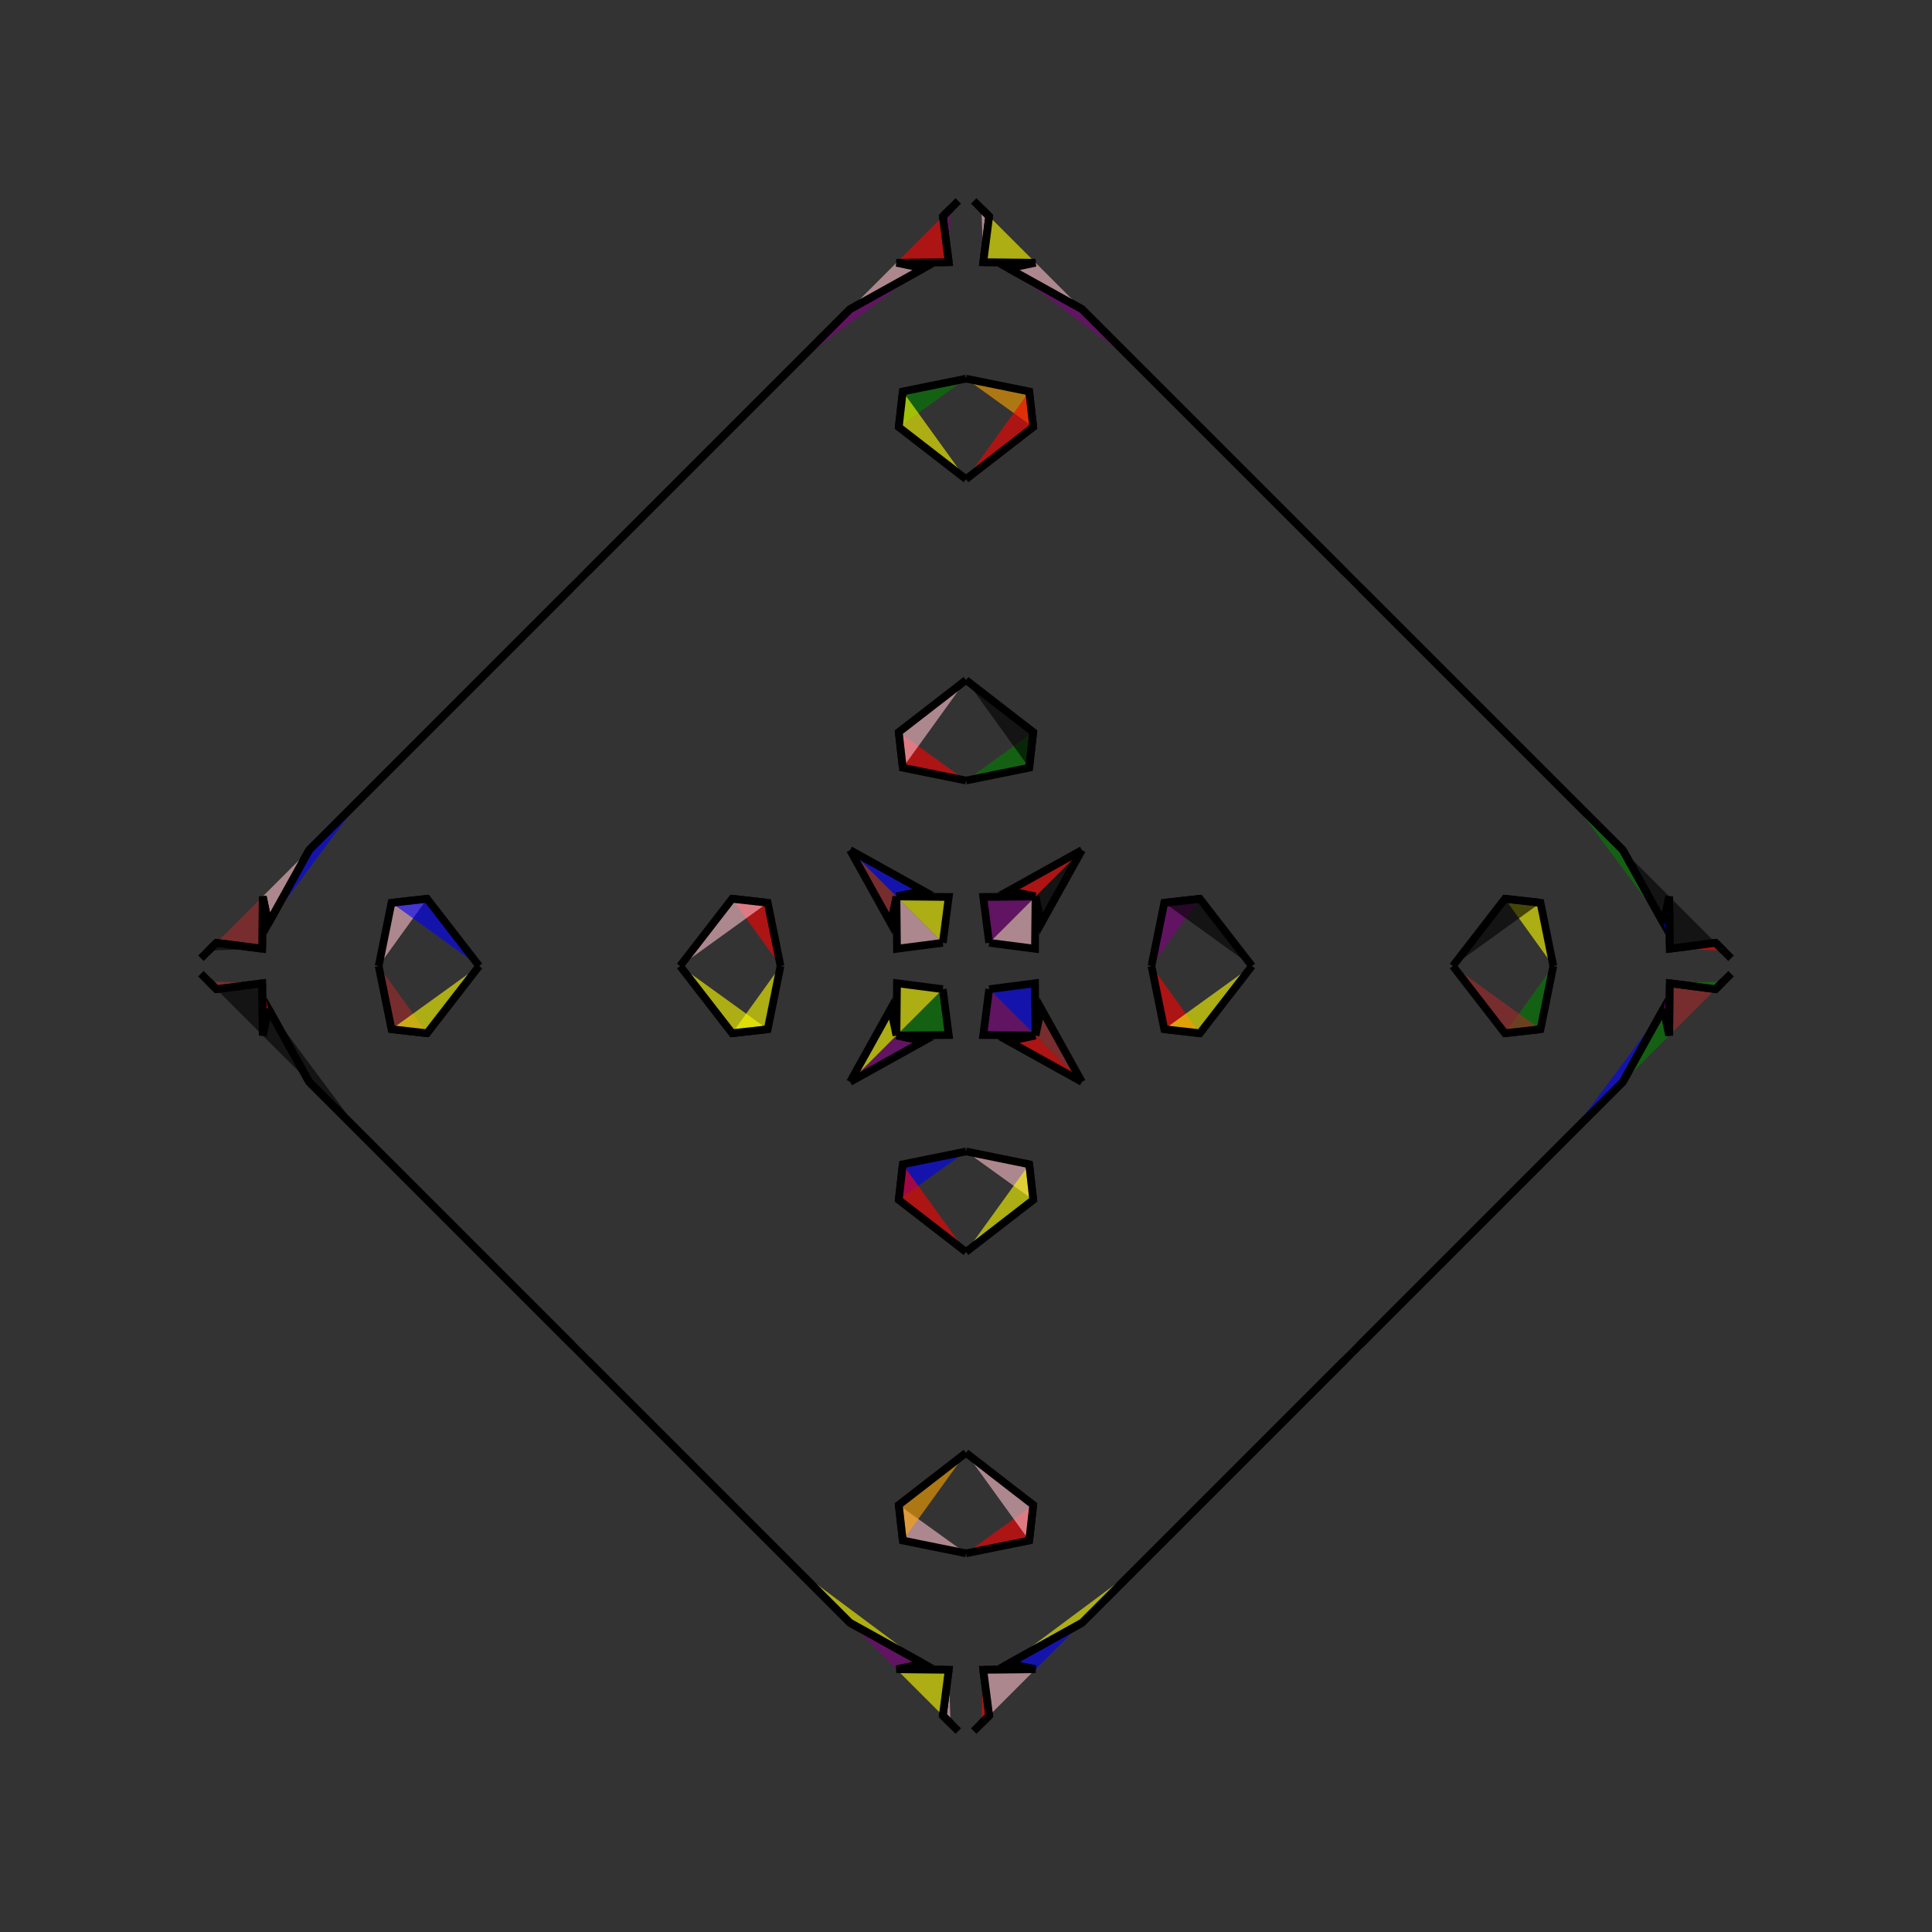 <?xml version="1.0" encoding="UTF-8"?>
<svg xmlns="http://www.w3.org/2000/svg" xmlns:xlink="http://www.w3.org/1999/xlink"
     width="250" height="250" viewBox="-125.0 -125.0 250 250">
<rect x="-125.0" y="-125.0" width="250" height="250" fill="#333333" stroke="none"/>
<defs>
</defs>
<path d="M24.0,-0.0 L25.659,-8.18 L30.265,-8.7" fill="purple" fill-opacity="0.6" stroke="black" stroke-width="1" />
<path d="M24.0,-0.0 L25.659,8.18 L30.265,8.7" fill="red" fill-opacity="0.6" stroke="black" stroke-width="1" />
<path d="M25.659,-8.18 L30.265,-8.7 L37.0,-0.0" fill="black" fill-opacity="0.6" stroke="black" stroke-width="1" />
<path d="M25.659,8.18 L30.265,8.7 L37.0,-0.0" fill="yellow" fill-opacity="0.6" stroke="black" stroke-width="1" />
<path d="M50.0,50.0 L49.0,51.0 L22.0,78.0" fill="red" fill-opacity="0.6" stroke="black" stroke-width="1" />
<path d="M50.0,-50.0 L49.0,-51.0 L22.0,-78.0" fill="red" fill-opacity="0.6" stroke="black" stroke-width="1" />
<path d="M49.0,51.0 L22.0,78.0 L15.0,85.0" fill="blue" fill-opacity="0.6" stroke="black" stroke-width="1" />
<path d="M49.0,-51.0 L22.0,-78.0 L15.0,-85.0" fill="orange" fill-opacity="0.6" stroke="black" stroke-width="1" />
<path d="M22.0,78.0 L15.0,85.0 L5.513,90.273" fill="yellow" fill-opacity="0.6" stroke="black" stroke-width="1" />
<path d="M22.0,-78.0 L15.0,-85.0 L5.513,-90.273" fill="purple" fill-opacity="0.6" stroke="black" stroke-width="1" />
<path d="M15.0,-15.0 L9.727,-5.513 L9.0,-9.0" fill="black" fill-opacity="0.6" stroke="black" stroke-width="1" />
<path d="M15.0,15.0 L9.727,5.513 L9.0,9.0" fill="brown" fill-opacity="0.6" stroke="black" stroke-width="1" />
<path d="M5.513,90.273 L9.0,91.0 L2.232,91.07" fill="brown" fill-opacity="0.6" stroke="black" stroke-width="1" />
<path d="M5.513,-90.273 L9.0,-91.0 L2.232,-91.07" fill="green" fill-opacity="0.6" stroke="black" stroke-width="1" />
<path d="M9.0,-9.0 L8.93,-2.232 L3.0,-3.0" fill="pink" fill-opacity="0.6" stroke="black" stroke-width="1" />
<path d="M9.0,9.0 L8.93,2.232 L3.0,3.0" fill="blue" fill-opacity="0.6" stroke="black" stroke-width="1" />
<path d="M2.232,91.07 L3.0,97.0 L2.0,98.0" fill="red" fill-opacity="0.6" stroke="black" stroke-width="1" />
<path d="M2.232,-91.07 L3.0,-97.0 L2.0,-98.0" fill="pink" fill-opacity="0.6" stroke="black" stroke-width="1" />
<path d="M3.0,97.0 L2.0,98.0 L1.0,99.0" fill="blue" fill-opacity="0.6" stroke="black" stroke-width="1" />
<path d="M3.0,-97.0 L2.0,-98.0 L1.0,-99.0" fill="blue" fill-opacity="0.6" stroke="black" stroke-width="1" />
<path d="M-24.0,-0.0 L-25.659,-8.18 L-30.265,-8.7" fill="red" fill-opacity="0.6" stroke="black" stroke-width="1" />
<path d="M-24.0,-0.0 L-25.659,8.18 L-30.265,8.7" fill="yellow" fill-opacity="0.6" stroke="black" stroke-width="1" />
<path d="M-25.659,-8.18 L-30.265,-8.7 L-37.0,-0.0" fill="pink" fill-opacity="0.6" stroke="black" stroke-width="1" />
<path d="M-25.659,8.18 L-30.265,8.7 L-37.0,-0.0" fill="yellow" fill-opacity="0.6" stroke="black" stroke-width="1" />
<path d="M-50.0,50.0 L-49.0,51.0 L-22.0,78.0" fill="black" fill-opacity="0.6" stroke="black" stroke-width="1" />
<path d="M-50.0,-50.0 L-49.0,-51.0 L-22.0,-78.0" fill="orange" fill-opacity="0.6" stroke="black" stroke-width="1" />
<path d="M-49.0,51.0 L-22.0,78.0 L-15.0,85.0" fill="brown" fill-opacity="0.6" stroke="black" stroke-width="1" />
<path d="M-49.0,-51.0 L-22.0,-78.0 L-15.0,-85.0" fill="brown" fill-opacity="0.6" stroke="black" stroke-width="1" />
<path d="M-22.0,78.0 L-15.0,85.0 L-5.513,90.273" fill="yellow" fill-opacity="0.6" stroke="black" stroke-width="1" />
<path d="M-22.0,-78.0 L-15.0,-85.0 L-5.513,-90.273" fill="purple" fill-opacity="0.6" stroke="black" stroke-width="1" />
<path d="M-15.0,-15.0 L-9.727,-5.513 L-9.0,-9.0" fill="brown" fill-opacity="0.6" stroke="black" stroke-width="1" />
<path d="M-15.0,15.0 L-9.727,5.513 L-9.0,9.0" fill="yellow" fill-opacity="0.6" stroke="black" stroke-width="1" />
<path d="M-5.513,90.273 L-9.0,91.0 L-2.232,91.07" fill="yellow" fill-opacity="0.6" stroke="black" stroke-width="1" />
<path d="M-5.513,-90.273 L-9.0,-91.0 L-2.232,-91.07" fill="blue" fill-opacity="0.6" stroke="black" stroke-width="1" />
<path d="M-9.0,-9.0 L-8.93,-2.232 L-3.0,-3.0" fill="pink" fill-opacity="0.6" stroke="black" stroke-width="1" />
<path d="M-9.0,9.0 L-8.93,2.232 L-3.0,3.0" fill="yellow" fill-opacity="0.6" stroke="black" stroke-width="1" />
<path d="M-2.232,91.07 L-3.0,97.0 L-2.0,98.0" fill="pink" fill-opacity="0.6" stroke="black" stroke-width="1" />
<path d="M-2.232,-91.07 L-3.0,-97.0 L-2.0,-98.0" fill="purple" fill-opacity="0.6" stroke="black" stroke-width="1" />
<path d="M-3.0,97.0 L-2.0,98.0 L-1.0,99.0" fill="green" fill-opacity="0.6" stroke="black" stroke-width="1" />
<path d="M-3.0,-97.0 L-2.0,-98.0 L-1.0,-99.0" fill="purple" fill-opacity="0.6" stroke="black" stroke-width="1" />
<path d="M76.0,-0.0 L74.341,8.18 L69.735,8.7" fill="green" fill-opacity="0.6" stroke="black" stroke-width="1" />
<path d="M76.0,-0.0 L74.341,-8.18 L69.735,-8.7" fill="yellow" fill-opacity="0.6" stroke="black" stroke-width="1" />
<path d="M74.341,8.18 L69.735,8.7 L63.0,-0.0" fill="brown" fill-opacity="0.6" stroke="black" stroke-width="1" />
<path d="M74.341,-8.18 L69.735,-8.7 L63.0,-0.0" fill="black" fill-opacity="0.6" stroke="black" stroke-width="1" />
<path d="M50.0,50.0 L51.0,49.0 L78.0,22.0" fill="blue" fill-opacity="0.6" stroke="black" stroke-width="1" />
<path d="M50.0,-50.0 L51.0,-49.0 L78.0,-22.0" fill="brown" fill-opacity="0.6" stroke="black" stroke-width="1" />
<path d="M51.0,49.0 L78.0,22.0 L85.0,15.0" fill="yellow" fill-opacity="0.6" stroke="black" stroke-width="1" />
<path d="M51.0,-49.0 L78.0,-22.0 L85.0,-15.0" fill="blue" fill-opacity="0.6" stroke="black" stroke-width="1" />
<path d="M78.0,22.0 L85.0,15.0 L90.273,5.513" fill="blue" fill-opacity="0.6" stroke="black" stroke-width="1" />
<path d="M78.0,-22.0 L85.0,-15.0 L90.273,-5.513" fill="green" fill-opacity="0.6" stroke="black" stroke-width="1" />
<path d="M85.0,15.0 L90.273,5.513 L91.0,9.0" fill="green" fill-opacity="0.6" stroke="black" stroke-width="1" />
<path d="M85.0,-15.0 L90.273,-5.513 L91.0,-9.0" fill="black" fill-opacity="0.6" stroke="black" stroke-width="1" />
<path d="M90.273,5.513 L91.0,9.0 L91.07,2.232" fill="purple" fill-opacity="0.6" stroke="black" stroke-width="1" />
<path d="M90.273,-5.513 L91.0,-9.0 L91.07,-2.232" fill="blue" fill-opacity="0.6" stroke="black" stroke-width="1" />
<path d="M91.0,9.0 L91.07,2.232 L97.0,3.0" fill="brown" fill-opacity="0.6" stroke="black" stroke-width="1" />
<path d="M91.0,-9.0 L91.07,-2.232 L97.0,-3.0" fill="black" fill-opacity="0.6" stroke="black" stroke-width="1" />
<path d="M91.07,2.232 L97.0,3.0 L98.0,2.0" fill="green" fill-opacity="0.6" stroke="black" stroke-width="1" />
<path d="M91.07,-2.232 L97.0,-3.0 L98.0,-2.0" fill="red" fill-opacity="0.6" stroke="black" stroke-width="1" />
<path d="M97.0,3.0 L98.0,2.0 L99.0,1.0" fill="blue" fill-opacity="0.6" stroke="black" stroke-width="1" />
<path d="M97.0,-3.0 L98.0,-2.0 L99.0,-1.0" fill="purple" fill-opacity="0.6" stroke="black" stroke-width="1" />
<path d="M0.0,-24.0 L8.18,-25.659 L8.7,-30.265" fill="green" fill-opacity="0.6" stroke="black" stroke-width="1" />
<path d="M0.0,24.0 L8.18,25.659 L8.7,30.265" fill="pink" fill-opacity="0.6" stroke="black" stroke-width="1" />
<path d="M0.0,76.0 L8.18,74.341 L8.7,69.735" fill="red" fill-opacity="0.6" stroke="black" stroke-width="1" />
<path d="M0.0,-76.0 L8.18,-74.341 L8.7,-69.735" fill="orange" fill-opacity="0.6" stroke="black" stroke-width="1" />
<path d="M8.18,-25.659 L8.7,-30.265 L0.0,-37.0" fill="black" fill-opacity="0.6" stroke="black" stroke-width="1" />
<path d="M8.18,25.659 L8.7,30.265 L0.0,37.0" fill="yellow" fill-opacity="0.6" stroke="black" stroke-width="1" />
<path d="M8.18,74.341 L8.7,69.735 L0.0,63.0" fill="pink" fill-opacity="0.6" stroke="black" stroke-width="1" />
<path d="M8.18,-74.341 L8.7,-69.735 L0.0,-63.0" fill="red" fill-opacity="0.6" stroke="black" stroke-width="1" />
<path d="M15.0,-15.0 L5.513,-9.727 L9.0,-9.0" fill="red" fill-opacity="0.6" stroke="black" stroke-width="1" />
<path d="M15.0,15.0 L5.513,9.727 L9.0,9.0" fill="red" fill-opacity="0.6" stroke="black" stroke-width="1" />
<path d="M15.0,85.0 L5.513,90.273 L9.0,91.0" fill="blue" fill-opacity="0.6" stroke="black" stroke-width="1" />
<path d="M15.0,-85.0 L5.513,-90.273 L9.0,-91.0" fill="pink" fill-opacity="0.6" stroke="black" stroke-width="1" />
<path d="M9.0,-9.0 L2.232,-8.93 L3.0,-3.0" fill="purple" fill-opacity="0.6" stroke="black" stroke-width="1" />
<path d="M9.0,9.0 L2.232,8.93 L3.0,3.0" fill="purple" fill-opacity="0.6" stroke="black" stroke-width="1" />
<path d="M9.0,91.0 L2.232,91.07 L3.0,97.0" fill="pink" fill-opacity="0.6" stroke="black" stroke-width="1" />
<path d="M9.0,-91.0 L2.232,-91.07 L3.0,-97.0" fill="yellow" fill-opacity="0.6" stroke="black" stroke-width="1" />
<path d="M0.0,76.0 L-8.18,74.341 L-8.7,69.735" fill="pink" fill-opacity="0.6" stroke="black" stroke-width="1" />
<path d="M0.0,-24.0 L-8.18,-25.659 L-8.7,-30.265" fill="red" fill-opacity="0.6" stroke="black" stroke-width="1" />
<path d="M0.0,24.0 L-8.18,25.659 L-8.7,30.265" fill="blue" fill-opacity="0.6" stroke="black" stroke-width="1" />
<path d="M0.0,-76.0 L-8.18,-74.341 L-8.7,-69.735" fill="green" fill-opacity="0.6" stroke="black" stroke-width="1" />
<path d="M-8.18,74.341 L-8.7,69.735 L0.0,63.0" fill="orange" fill-opacity="0.6" stroke="black" stroke-width="1" />
<path d="M-8.18,-25.659 L-8.7,-30.265 L0.0,-37.0" fill="pink" fill-opacity="0.6" stroke="black" stroke-width="1" />
<path d="M-8.18,25.659 L-8.7,30.265 L0.0,37.0" fill="red" fill-opacity="0.6" stroke="black" stroke-width="1" />
<path d="M-8.18,-74.341 L-8.7,-69.735 L0.0,-63.0" fill="yellow" fill-opacity="0.6" stroke="black" stroke-width="1" />
<path d="M-15.0,85.0 L-5.513,90.273 L-9.0,91.0" fill="purple" fill-opacity="0.6" stroke="black" stroke-width="1" />
<path d="M-15.0,-15.0 L-5.513,-9.727 L-9.0,-9.0" fill="blue" fill-opacity="0.6" stroke="black" stroke-width="1" />
<path d="M-15.0,15.0 L-5.513,9.727 L-9.0,9.0" fill="purple" fill-opacity="0.6" stroke="black" stroke-width="1" />
<path d="M-15.0,-85.0 L-5.513,-90.273 L-9.0,-91.0" fill="pink" fill-opacity="0.6" stroke="black" stroke-width="1" />
<path d="M-9.0,91.0 L-2.232,91.07 L-3.0,97.0" fill="yellow" fill-opacity="0.6" stroke="black" stroke-width="1" />
<path d="M-9.0,-9.0 L-2.232,-8.93 L-3.0,-3.0" fill="yellow" fill-opacity="0.6" stroke="black" stroke-width="1" />
<path d="M-9.0,9.0 L-2.232,8.93 L-3.0,3.0" fill="green" fill-opacity="0.6" stroke="black" stroke-width="1" />
<path d="M-9.0,-91.0 L-2.232,-91.07 L-3.0,-97.0" fill="red" fill-opacity="0.6" stroke="black" stroke-width="1" />
<path d="M-76.0,-0.0 L-74.341,-8.18 L-69.735,-8.7" fill="pink" fill-opacity="0.6" stroke="black" stroke-width="1" />
<path d="M-76.0,-0.0 L-74.341,8.18 L-69.735,8.7" fill="brown" fill-opacity="0.6" stroke="black" stroke-width="1" />
<path d="M-74.341,-8.18 L-69.735,-8.7 L-63.0,-0.0" fill="blue" fill-opacity="0.6" stroke="black" stroke-width="1" />
<path d="M-74.341,8.18 L-69.735,8.7 L-63.0,-0.0" fill="yellow" fill-opacity="0.6" stroke="black" stroke-width="1" />
<path d="M-50.0,-50.0 L-51.0,-49.0 L-78.0,-22.0" fill="yellow" fill-opacity="0.6" stroke="black" stroke-width="1" />
<path d="M-50.0,50.0 L-51.0,49.0 L-78.0,22.0" fill="blue" fill-opacity="0.6" stroke="black" stroke-width="1" />
<path d="M-51.0,-49.0 L-78.0,-22.0 L-85.0,-15.0" fill="pink" fill-opacity="0.6" stroke="black" stroke-width="1" />
<path d="M-51.0,49.0 L-78.0,22.0 L-85.0,15.0" fill="brown" fill-opacity="0.6" stroke="black" stroke-width="1" />
<path d="M-78.0,-22.0 L-85.0,-15.0 L-90.273,-5.513" fill="blue" fill-opacity="0.6" stroke="black" stroke-width="1" />
<path d="M-78.0,22.0 L-85.0,15.0 L-90.273,5.513" fill="black" fill-opacity="0.6" stroke="black" stroke-width="1" />
<path d="M-85.0,-15.0 L-90.273,-5.513 L-91.0,-9.0" fill="pink" fill-opacity="0.6" stroke="black" stroke-width="1" />
<path d="M-85.0,15.0 L-90.273,5.513 L-91.0,9.0" fill="black" fill-opacity="0.6" stroke="black" stroke-width="1" />
<path d="M-90.273,-5.513 L-91.0,-9.0 L-91.07,-2.232" fill="black" fill-opacity="0.6" stroke="black" stroke-width="1" />
<path d="M-90.273,5.513 L-91.0,9.0 L-91.07,2.232" fill="red" fill-opacity="0.6" stroke="black" stroke-width="1" />
<path d="M-91.0,-9.0 L-91.07,-2.232 L-97.0,-3.0" fill="brown" fill-opacity="0.6" stroke="black" stroke-width="1" />
<path d="M-91.0,9.0 L-91.07,2.232 L-97.0,3.0" fill="black" fill-opacity="0.6" stroke="black" stroke-width="1" />
<path d="M-91.07,-2.232 L-97.0,-3.0 L-98.0,-2.0" fill="black" fill-opacity="0.6" stroke="black" stroke-width="1" />
<path d="M-91.07,2.232 L-97.0,3.0 L-98.0,2.0" fill="brown" fill-opacity="0.6" stroke="black" stroke-width="1" />
<path d="M-97.0,-3.0 L-98.0,-2.0 L-99.0,-1.0" fill="blue" fill-opacity="0.6" stroke="black" stroke-width="1" />
<path d="M-97.0,3.0 L-98.0,2.0 L-99.0,1.0" fill="brown" fill-opacity="0.6" stroke="black" stroke-width="1" />
</svg>